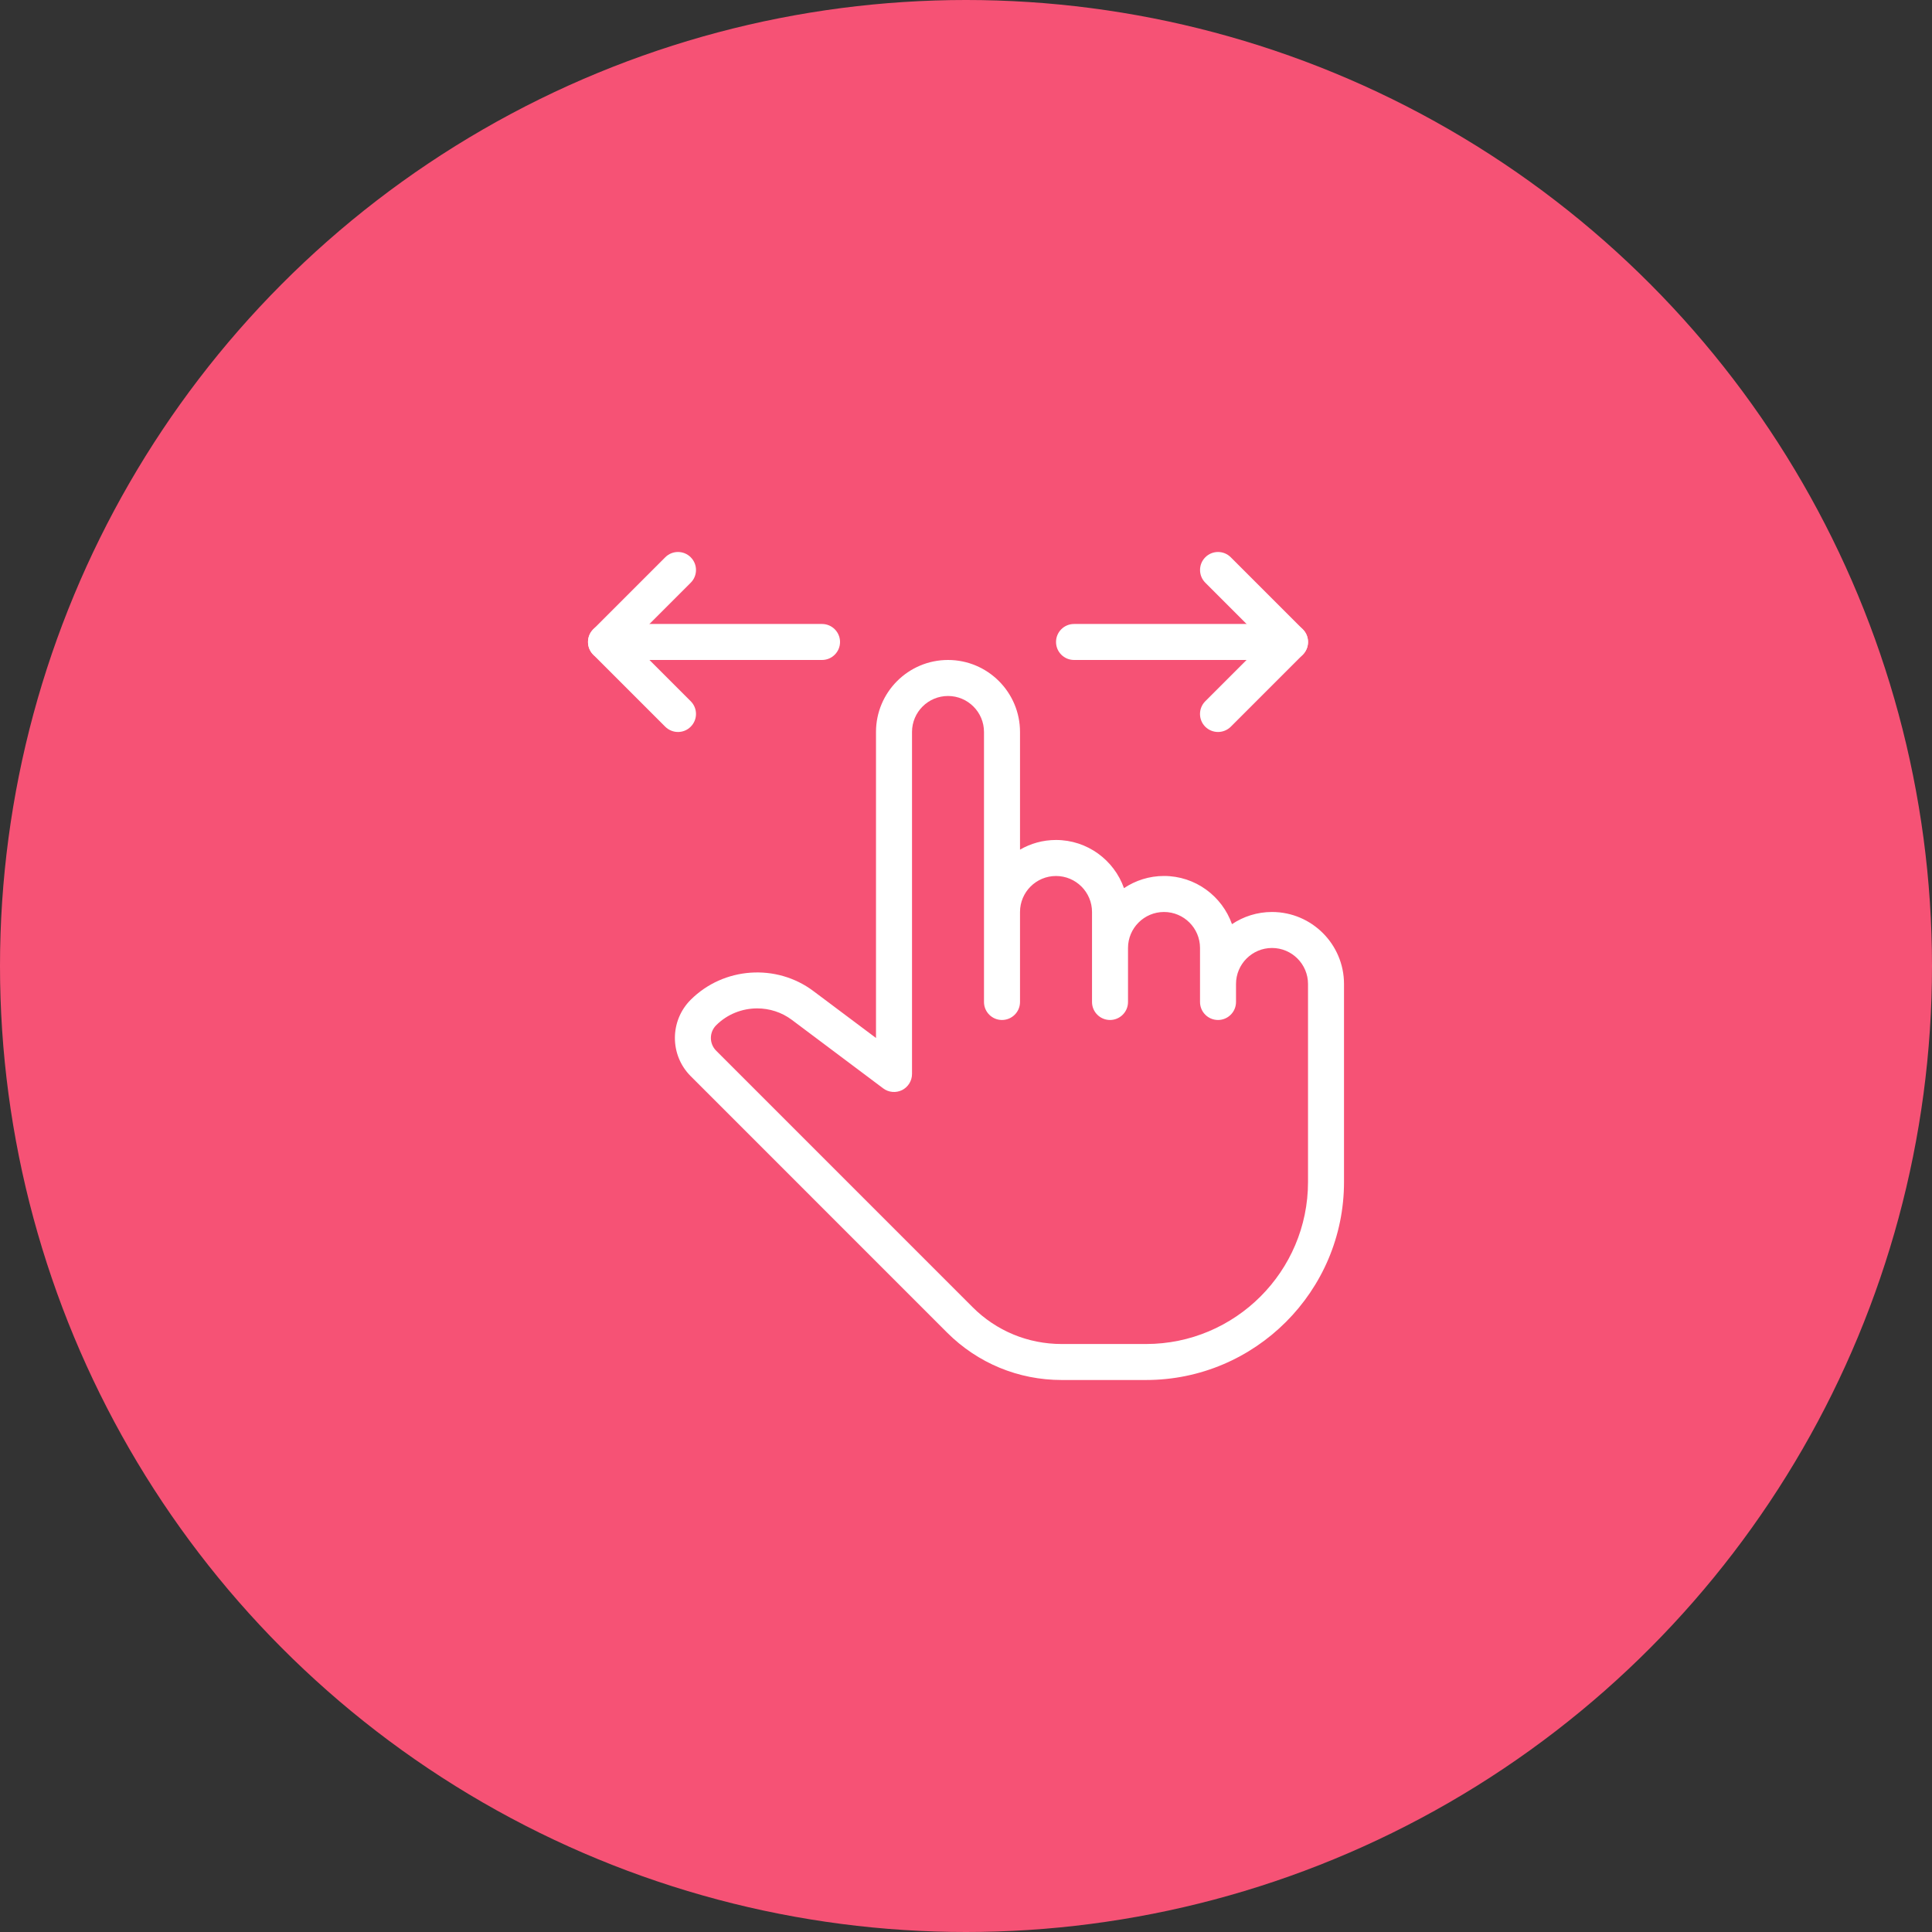 <svg width="70" height="70" viewBox="0 0 70 70" fill="none" xmlns="http://www.w3.org/2000/svg">
<rect x="0" y="0" width="70" height="70" fill="#333333" stroke="none"/>
<circle cx="35" cy="35" r="35" fill="#F65275"/>
<g clip-path="url(#clip0)">
<path d="M46.74 22.608H38.914C38.554 22.608 38.262 22.9 38.262 23.26C38.262 23.62 38.554 23.912 38.914 23.912H46.74C47.1 23.912 47.392 23.62 47.392 23.26C47.392 22.9 47.1 22.608 46.74 22.608Z" fill="white"/>
<path d="M47.202 22.8L44.593 20.191C44.338 19.936 43.925 19.936 43.671 20.191C43.416 20.445 43.416 20.859 43.671 21.113L45.818 23.26L43.669 25.408C43.415 25.663 43.415 26.076 43.669 26.331C43.797 26.457 43.964 26.521 44.131 26.521C44.298 26.521 44.465 26.457 44.593 26.331L47.202 23.722C47.456 23.467 47.456 23.054 47.202 22.8Z" fill="white"/>
<path d="M29.783 22.608H21.957C21.597 22.608 21.305 22.9 21.305 23.26C21.305 23.62 21.597 23.912 21.957 23.912H29.783C30.143 23.912 30.436 23.62 30.436 23.26C30.436 22.9 30.143 22.608 29.783 22.608Z" fill="white"/>
<path d="M22.879 23.26L25.026 21.113C25.281 20.859 25.281 20.445 25.026 20.191C24.772 19.936 24.358 19.936 24.104 20.191L21.495 22.8C21.241 23.054 21.241 23.467 21.495 23.722L24.104 26.331C24.232 26.457 24.399 26.521 24.566 26.521C24.733 26.521 24.9 26.457 25.026 26.329C25.281 26.075 25.281 25.661 25.026 25.407L22.879 23.26Z" fill="white"/>
<path d="M46.087 33.043C45.551 33.043 45.052 33.206 44.637 33.484C44.279 32.469 43.31 31.738 42.174 31.738C41.638 31.738 41.139 31.902 40.724 32.179C40.366 31.165 39.397 30.434 38.261 30.434C37.786 30.434 37.34 30.562 36.957 30.785V26.521C36.957 25.082 35.787 23.912 34.348 23.912C32.909 23.912 31.739 25.082 31.739 26.521V37.608L29.472 35.909C28.129 34.9 26.216 35.035 25.025 36.224C24.262 36.987 24.262 38.228 25.025 38.991L34.314 48.281C35.423 49.389 36.898 50 38.466 50H41.522C45.477 50 48.696 46.782 48.696 42.826V35.652C48.696 34.213 47.526 33.043 46.087 33.043ZM47.392 42.826C47.392 46.062 44.758 48.696 41.522 48.696H38.466C37.245 48.696 36.098 48.221 35.236 47.358L25.948 38.069C25.693 37.814 25.693 37.401 25.948 37.147C26.352 36.743 26.892 36.536 27.435 36.536C27.876 36.536 28.319 36.673 28.691 36.952L32 39.434C32.198 39.583 32.464 39.605 32.684 39.496C32.904 39.385 33.044 39.159 33.044 38.913V26.521C33.044 25.802 33.628 25.217 34.348 25.217C35.068 25.217 35.652 25.802 35.652 26.521V36.304C35.652 36.664 35.944 36.956 36.304 36.956C36.664 36.956 36.957 36.664 36.957 36.304V33.043C36.957 32.324 37.541 31.739 38.261 31.739C38.981 31.739 39.566 32.324 39.566 33.043V36.304C39.566 36.664 39.858 36.956 40.218 36.956C40.578 36.956 40.87 36.664 40.87 36.304V34.347C40.87 33.629 41.454 33.043 42.174 33.043C42.894 33.043 43.479 33.629 43.479 34.347V36.304C43.479 36.664 43.771 36.956 44.131 36.956C44.491 36.956 44.783 36.664 44.783 36.304V35.652C44.783 34.933 45.367 34.347 46.087 34.347C46.807 34.347 47.392 34.933 47.392 35.652V42.826Z" fill="white"/>
</g>
<defs>
<clipPath id="clip0">
<rect width="30" height="30" fill="white" transform="translate(20 20)"/>
</clipPath>
</defs>
</svg>
